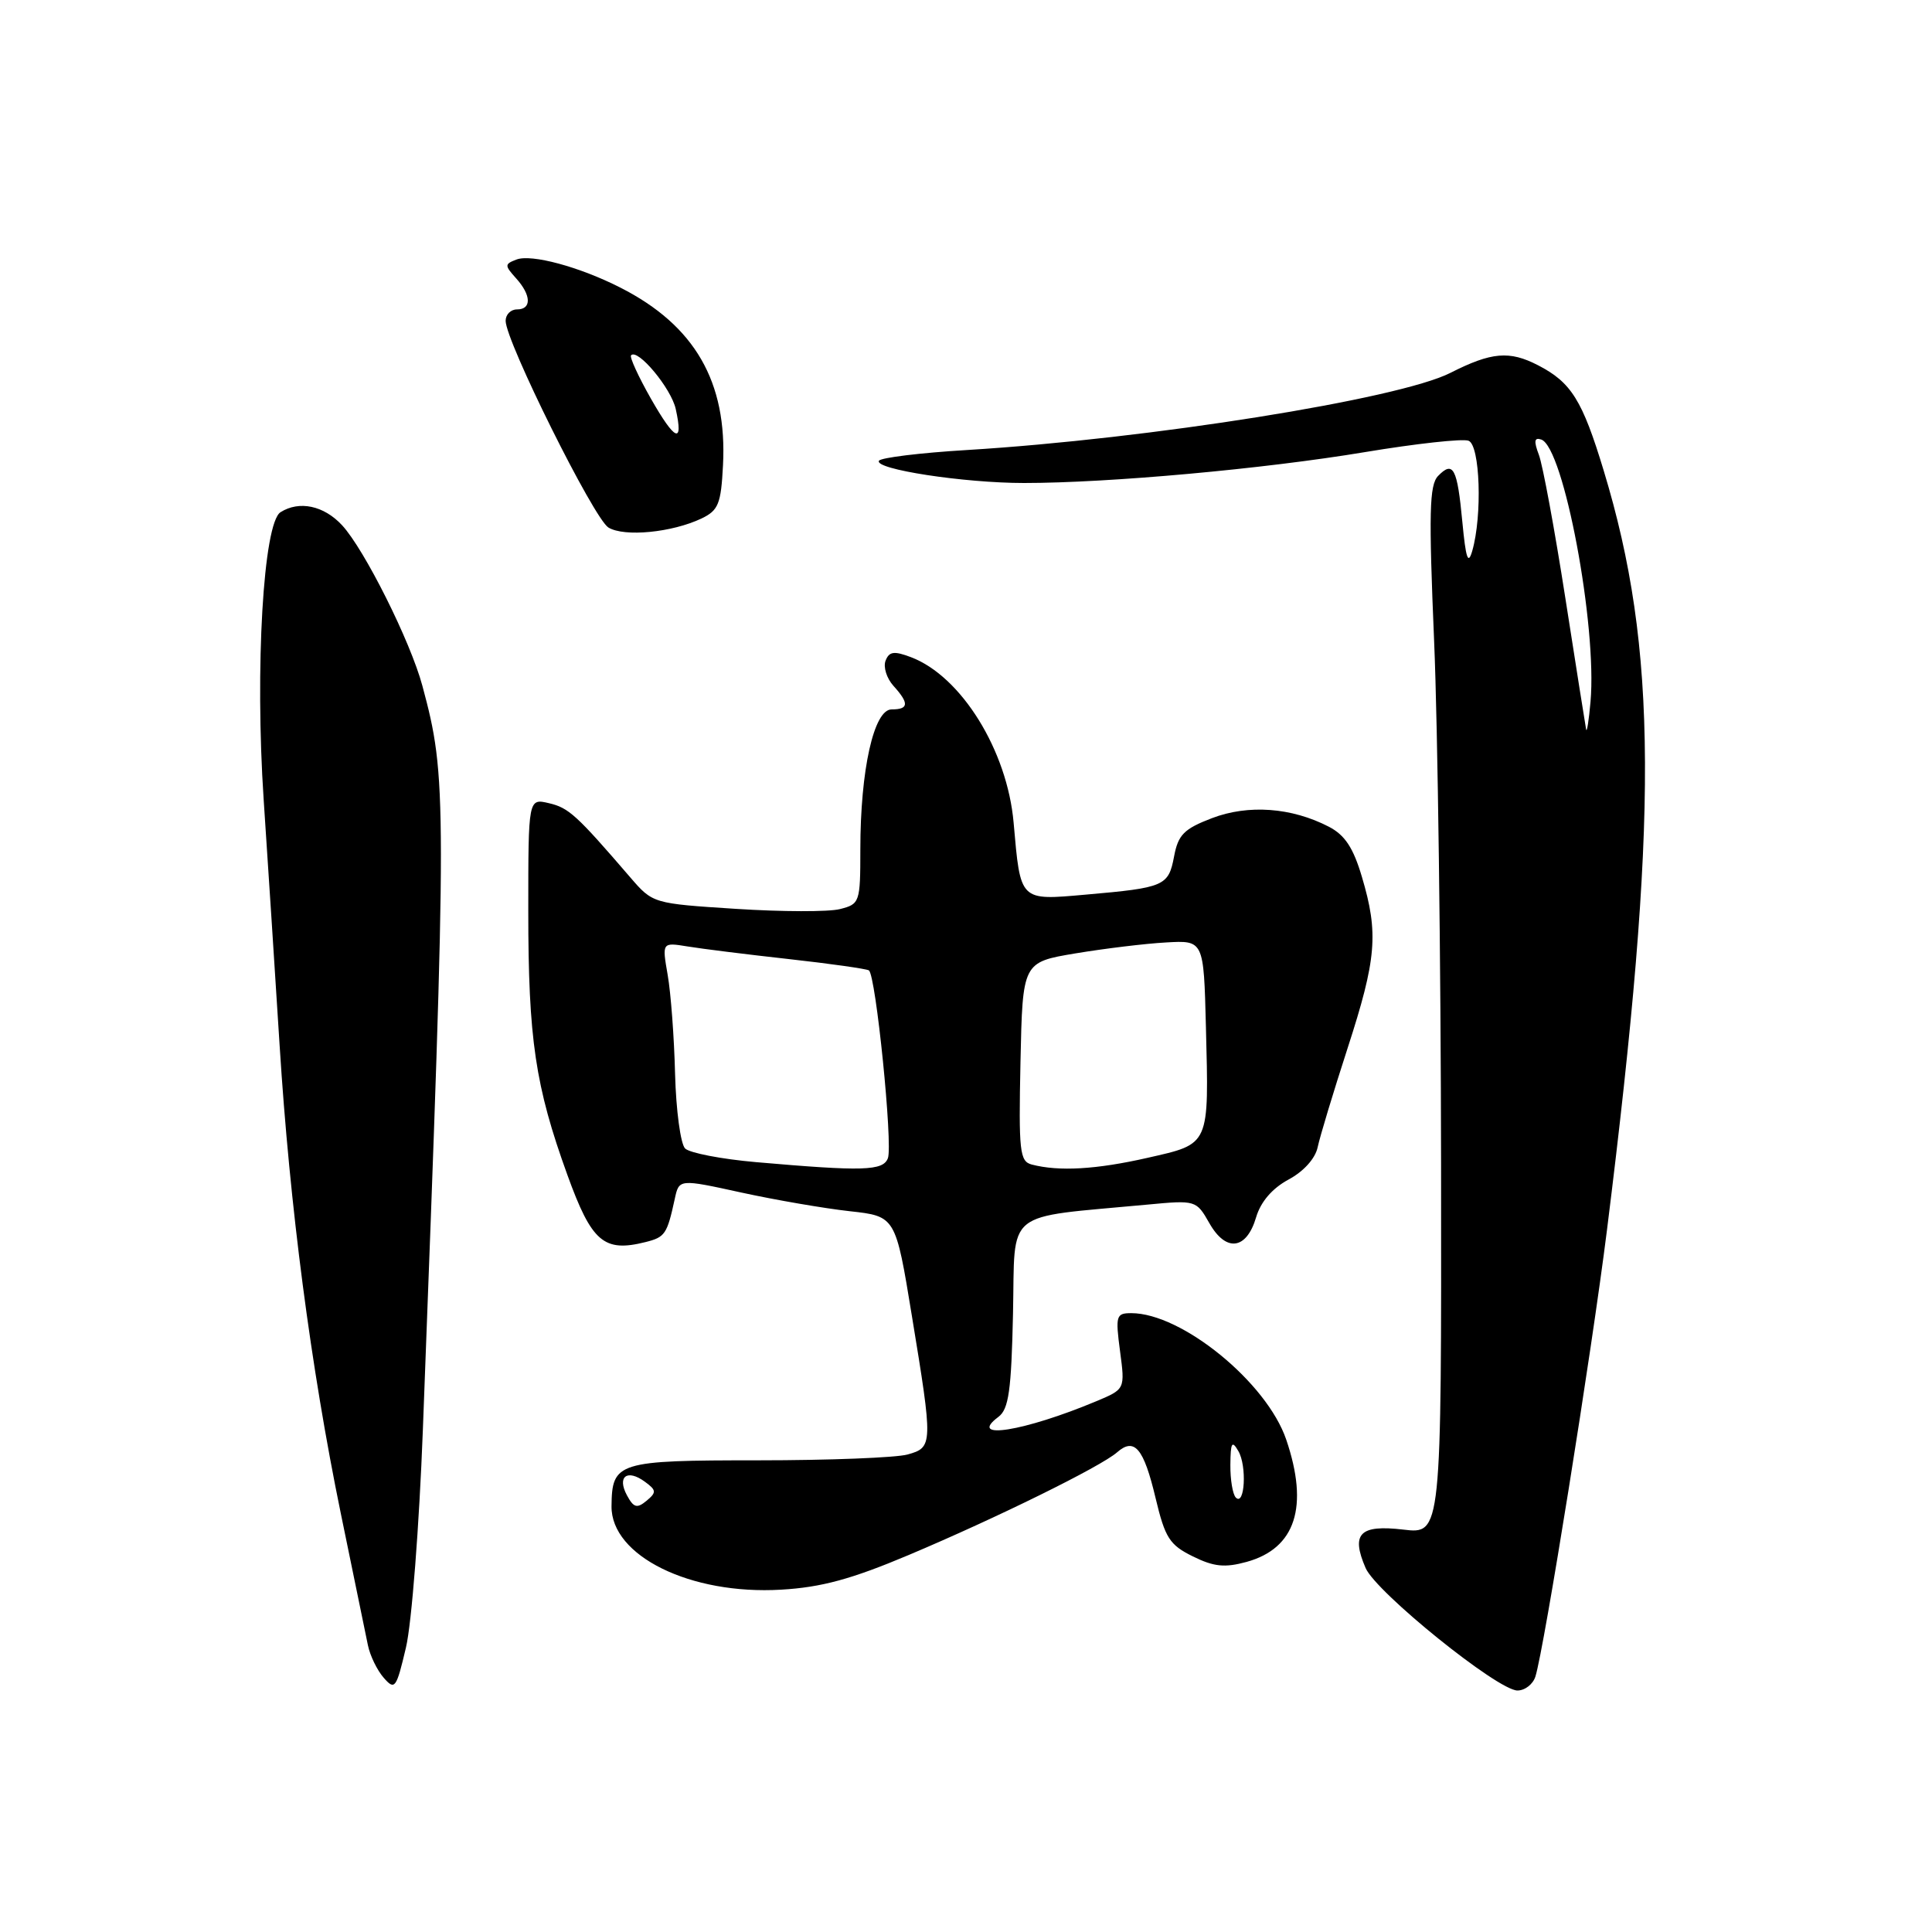 <?xml version="1.0" encoding="UTF-8" standalone="no"?>
<!DOCTYPE svg PUBLIC "-//W3C//DTD SVG 1.1//EN" "http://www.w3.org/Graphics/SVG/1.1/DTD/svg11.dtd" >
<svg xmlns="http://www.w3.org/2000/svg" xmlns:xlink="http://www.w3.org/1999/xlink" version="1.1" viewBox="0 0 256 256">
 <g >
 <path fill="currentColor"
d=" M 56.03 189.50 C 59.23 105.30 59.23 103.02 55.97 90.88 C 54.39 84.99 48.28 72.78 45.32 69.59 C 42.91 66.99 39.65 66.30 37.17 67.87 C 34.89 69.32 33.77 88.54 34.94 106.00 C 35.51 114.53 36.46 129.15 37.05 138.50 C 38.39 159.83 41.18 181.16 45.15 200.50 C 46.85 208.75 48.47 216.62 48.75 218.00 C 49.03 219.38 49.97 221.31 50.84 222.31 C 52.32 224.00 52.51 223.75 53.79 218.31 C 54.55 215.11 55.55 202.17 56.03 189.50 Z  M 203.45 222.15 C 204.60 218.52 210.90 179.22 212.93 163.00 C 219.77 108.35 219.67 85.99 212.50 62.36 C 209.67 53.02 208.20 50.67 203.80 48.40 C 200.01 46.44 197.64 46.64 192.18 49.41 C 185.32 52.89 152.25 58.16 128.12 59.63 C 121.97 60.00 116.72 60.64 116.47 61.05 C 115.78 62.17 127.70 64.00 135.69 64.00 C 146.89 64.00 167.47 62.14 180.84 59.91 C 187.63 58.78 193.82 58.10 194.59 58.40 C 196.12 58.98 196.43 68.31 195.08 73.00 C 194.53 74.91 194.23 74.01 193.77 69.17 C 193.10 62.03 192.56 61.00 190.56 63.06 C 189.39 64.26 189.31 67.94 190.03 85.00 C 190.51 96.28 190.92 127.50 190.95 154.39 C 191.00 203.28 191.00 203.28 185.95 202.68 C 180.17 202.00 178.98 203.21 180.95 207.77 C 182.34 210.99 198.46 224.00 201.07 224.00 C 202.06 224.00 203.13 223.17 203.45 222.15 Z  M 120.40 206.05 C 132.13 201.10 145.88 194.32 148.02 192.44 C 150.32 190.42 151.55 191.89 153.12 198.50 C 154.38 203.78 154.97 204.71 158.06 206.23 C 160.85 207.61 162.30 207.75 165.18 206.96 C 171.67 205.17 173.46 199.65 170.43 190.75 C 167.85 183.18 156.60 174.00 149.90 174.00 C 147.89 174.00 147.79 174.34 148.41 179.03 C 149.08 184.07 149.08 184.07 145.29 185.66 C 135.72 189.67 128.09 190.89 132.30 187.74 C 133.66 186.72 134.01 184.26 134.23 174.00 C 134.53 160.02 132.80 161.43 152.00 159.62 C 158.46 159.01 158.51 159.03 160.25 162.08 C 162.45 165.96 165.17 165.61 166.44 161.30 C 167.05 159.24 168.57 157.47 170.73 156.30 C 172.75 155.22 174.29 153.50 174.60 152.00 C 174.89 150.62 176.67 144.73 178.56 138.90 C 182.40 127.05 182.69 123.68 180.46 116.19 C 179.32 112.33 178.20 110.64 176.07 109.54 C 171.14 106.99 165.41 106.57 160.59 108.41 C 156.88 109.83 156.11 110.61 155.57 113.49 C 154.83 117.40 154.30 117.63 143.90 118.54 C 135.06 119.32 135.23 119.49 134.31 109.01 C 133.47 99.45 127.38 89.61 120.71 87.08 C 118.46 86.23 117.82 86.32 117.34 87.55 C 117.02 88.39 117.49 89.88 118.38 90.87 C 120.49 93.20 120.43 94.00 118.14 94.00 C 115.79 94.00 114.00 102.02 114.00 112.56 C 114.00 119.58 113.92 119.80 111.29 120.46 C 109.80 120.84 103.62 120.82 97.54 120.43 C 86.51 119.72 86.50 119.72 83.50 116.24 C 76.39 107.98 75.36 107.04 72.75 106.43 C 70.00 105.78 70.00 105.78 70.00 120.71 C 70.00 137.70 70.92 143.91 75.18 155.68 C 78.40 164.58 80.01 165.97 85.54 164.58 C 88.13 163.93 88.39 163.54 89.41 158.86 C 89.98 156.21 89.98 156.21 98.24 158.02 C 102.78 159.01 109.24 160.12 112.58 160.49 C 118.67 161.16 118.67 161.16 120.83 174.37 C 123.64 191.47 123.63 191.79 120.25 192.73 C 118.74 193.15 109.85 193.50 100.50 193.50 C 81.80 193.50 81.09 193.72 81.03 199.58 C 80.96 206.17 91.49 211.35 103.50 210.64 C 108.85 210.33 112.84 209.24 120.40 206.05 Z  M 92.96 68.70 C 95.19 67.63 95.54 66.77 95.80 61.66 C 96.38 50.61 92.06 43.12 82.22 38.12 C 76.81 35.36 70.41 33.63 68.44 34.39 C 66.85 34.99 66.85 35.17 68.36 36.85 C 70.41 39.11 70.47 41.00 68.50 41.00 C 67.67 41.00 67.00 41.68 67.00 42.51 C 67.00 45.22 78.69 68.72 80.62 69.90 C 82.73 71.18 89.05 70.56 92.96 68.70 Z  M 210.17 96.66 C 210.08 96.20 208.84 88.37 207.42 79.27 C 206.00 70.16 204.42 61.61 203.91 60.27 C 203.22 58.45 203.30 57.93 204.22 58.24 C 207.20 59.23 211.65 82.94 210.75 93.00 C 210.53 95.47 210.27 97.12 210.17 96.66 Z  M 83.07 198.13 C 81.74 195.65 83.10 194.62 85.44 196.33 C 86.99 197.46 87.01 197.75 85.66 198.87 C 84.40 199.91 83.96 199.78 83.07 198.13 Z  M 163.75 198.43 C 163.34 198.01 163.01 196.05 163.03 194.08 C 163.06 191.13 163.24 190.81 164.09 192.28 C 165.24 194.24 164.94 199.64 163.75 198.43 Z  M 100.18 153.99 C 95.61 153.59 91.37 152.77 90.78 152.18 C 90.18 151.58 89.58 147.13 89.45 142.29 C 89.33 137.46 88.89 131.56 88.47 129.18 C 87.72 124.86 87.72 124.86 91.11 125.41 C 92.97 125.72 99.00 126.47 104.50 127.08 C 110.00 127.69 114.78 128.37 115.13 128.58 C 116.05 129.15 118.33 151.69 117.65 153.47 C 117.01 155.15 114.39 155.23 100.18 153.99 Z  M 136.72 154.31 C 135.11 153.89 134.97 152.59 135.22 140.67 C 135.50 127.50 135.50 127.50 142.50 126.33 C 146.35 125.69 151.75 125.03 154.50 124.88 C 159.50 124.59 159.50 124.59 159.79 136.04 C 160.19 151.92 160.37 151.53 152.05 153.42 C 145.28 154.96 140.33 155.25 136.72 154.31 Z  M 86.23 52.79 C 84.58 49.88 83.40 47.31 83.62 47.08 C 84.50 46.13 88.94 51.46 89.54 54.20 C 90.59 58.94 89.46 58.46 86.23 52.79 Z "/>
</g>
</svg>